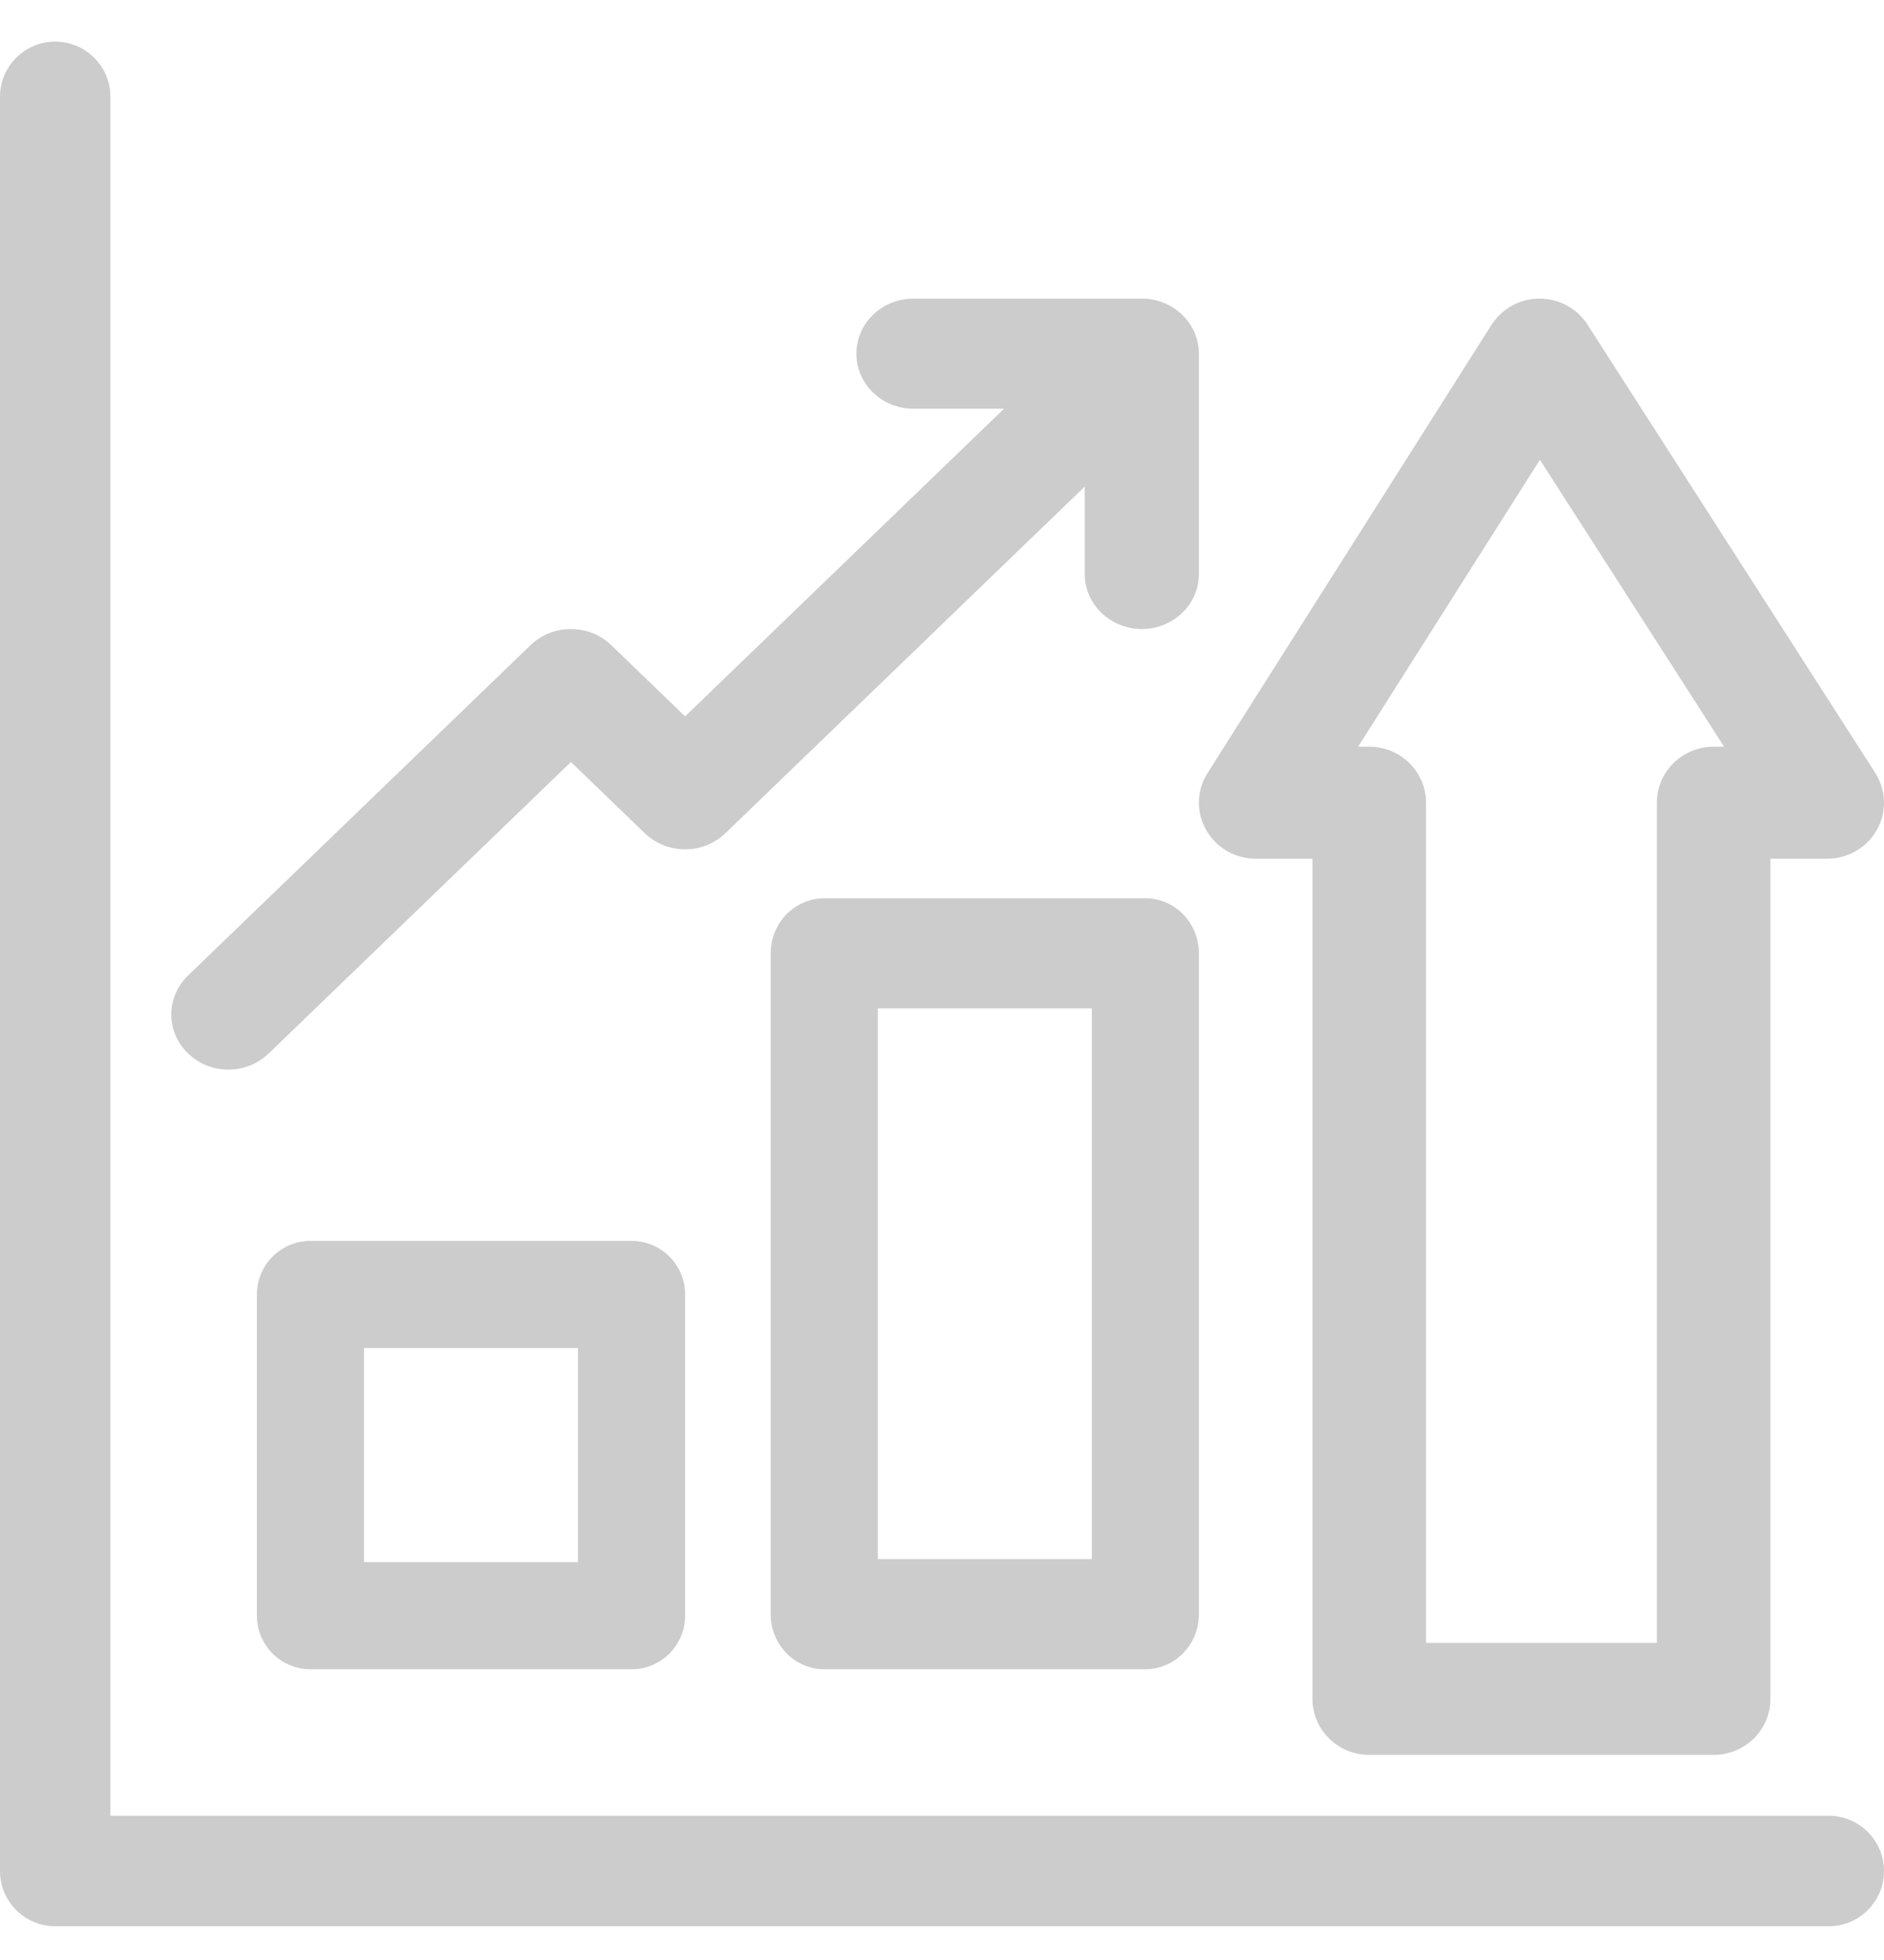 <?xml version="1.0" encoding="UTF-8"?>
<svg width="25px" height="26px" viewBox="0 0 25 26" version="1.1" xmlns="http://www.w3.org/2000/svg" xmlns:xlink="http://www.w3.org/1999/xlink">
    <!-- Generator: Sketch 51.3 (57544) - http://www.bohemiancoding.com/sketch -->
    <title>today-sales</title>
    <desc>Created with Sketch.</desc>
    <defs></defs>
    <g id="Seller" stroke="none" stroke-width="1" fill="none" fill-rule="evenodd" opacity="0.2">
        <g id="13-dashboard" transform="translate(-1133, -159)" fill="#000000" fill-rule="nonzero">
            <g id="today-sales" transform="translate(1133, 159.552)">
                <path d="M3.566,13.422 L7.576,9.556 L8.555,10.5 C8.851,10.786 9.331,10.786 9.627,10.5 L14.394,5.903 L14.394,7.062 C14.394,7.465 14.733,7.792 15.152,7.792 C15.57,7.792 15.909,7.465 15.909,7.062 L15.909,4.14 C15.909,4.139 15.909,4.138 15.909,4.137 C15.908,3.74 15.572,3.409 15.151,3.409 L12.121,3.409 C11.703,3.409 11.364,3.736 11.364,4.14 C11.364,4.543 11.703,4.87 12.121,4.87 L13.323,4.87 L9.091,8.951 L8.111,8.006 C7.816,7.721 7.336,7.721 7.04,8.006 L2.495,12.389 C2.199,12.675 2.199,13.137 2.495,13.422 C2.79,13.708 3.27,13.708 3.566,13.422 Z" id="Path"></path>
                <path d="M4.119,21.591 L8.381,21.591 C8.773,21.591 9.091,21.273 9.091,20.881 L9.091,16.619 C9.091,16.227 8.773,15.909 8.381,15.909 L4.119,15.909 C3.727,15.909 3.409,16.227 3.409,16.619 L3.409,20.881 C3.409,21.273 3.727,21.591 4.119,21.591 Z M4.83,17.33 L7.67,17.33 L7.67,20.17 L4.83,20.17 L4.83,17.33 Z" id="Shape"></path>
                <path d="M15.199,11.364 L10.938,11.364 C10.545,11.364 10.227,11.691 10.227,12.094 L10.227,20.86 C10.227,21.264 10.545,21.591 10.938,21.591 L15.199,21.591 C15.591,21.591 15.909,21.264 15.909,20.86 L15.909,12.094 C15.909,11.691 15.591,11.364 15.199,11.364 Z M14.489,20.13 L11.648,20.13 L11.648,12.825 L14.489,12.825 L14.489,20.13 Z" id="Shape"></path>
                <path d="M16.662,10.839 L17.416,10.839 L17.416,21.984 C17.416,22.395 17.753,22.727 18.169,22.727 L22.74,22.727 C23.156,22.727 23.493,22.395 23.493,21.984 L23.493,10.839 L24.247,10.839 C24.521,10.839 24.774,10.692 24.907,10.454 C25.039,10.217 25.03,9.927 24.883,9.699 L21.066,3.755 C20.928,3.539 20.688,3.409 20.429,3.409 C20.429,3.409 20.428,3.409 20.427,3.409 C20.168,3.41 19.928,3.542 19.791,3.758 L16.024,9.702 C15.878,9.931 15.871,10.22 16.004,10.456 C16.136,10.693 16.389,10.839 16.662,10.839 Z M20.434,5.547 L22.878,9.353 L22.74,9.353 C22.324,9.353 21.986,9.686 21.986,10.096 L21.986,21.241 L18.923,21.241 L18.923,10.096 C18.923,9.686 18.585,9.353 18.169,9.353 L18.022,9.353 L20.434,5.547 Z" id="Shape"></path>
                <path d="M24.268,23.535 L1.465,23.535 L1.465,0.732 C1.465,0.328 1.137,0 0.732,0 C0.328,0 0,0.328 0,0.732 L0,24.268 C0,24.672 0.328,25 0.732,25 L24.268,25 C24.672,25 25,24.672 25,24.268 C25,23.863 24.672,23.535 24.268,23.535 Z" id="Path"></path>
            </g>
        </g>
    </g>
</svg>